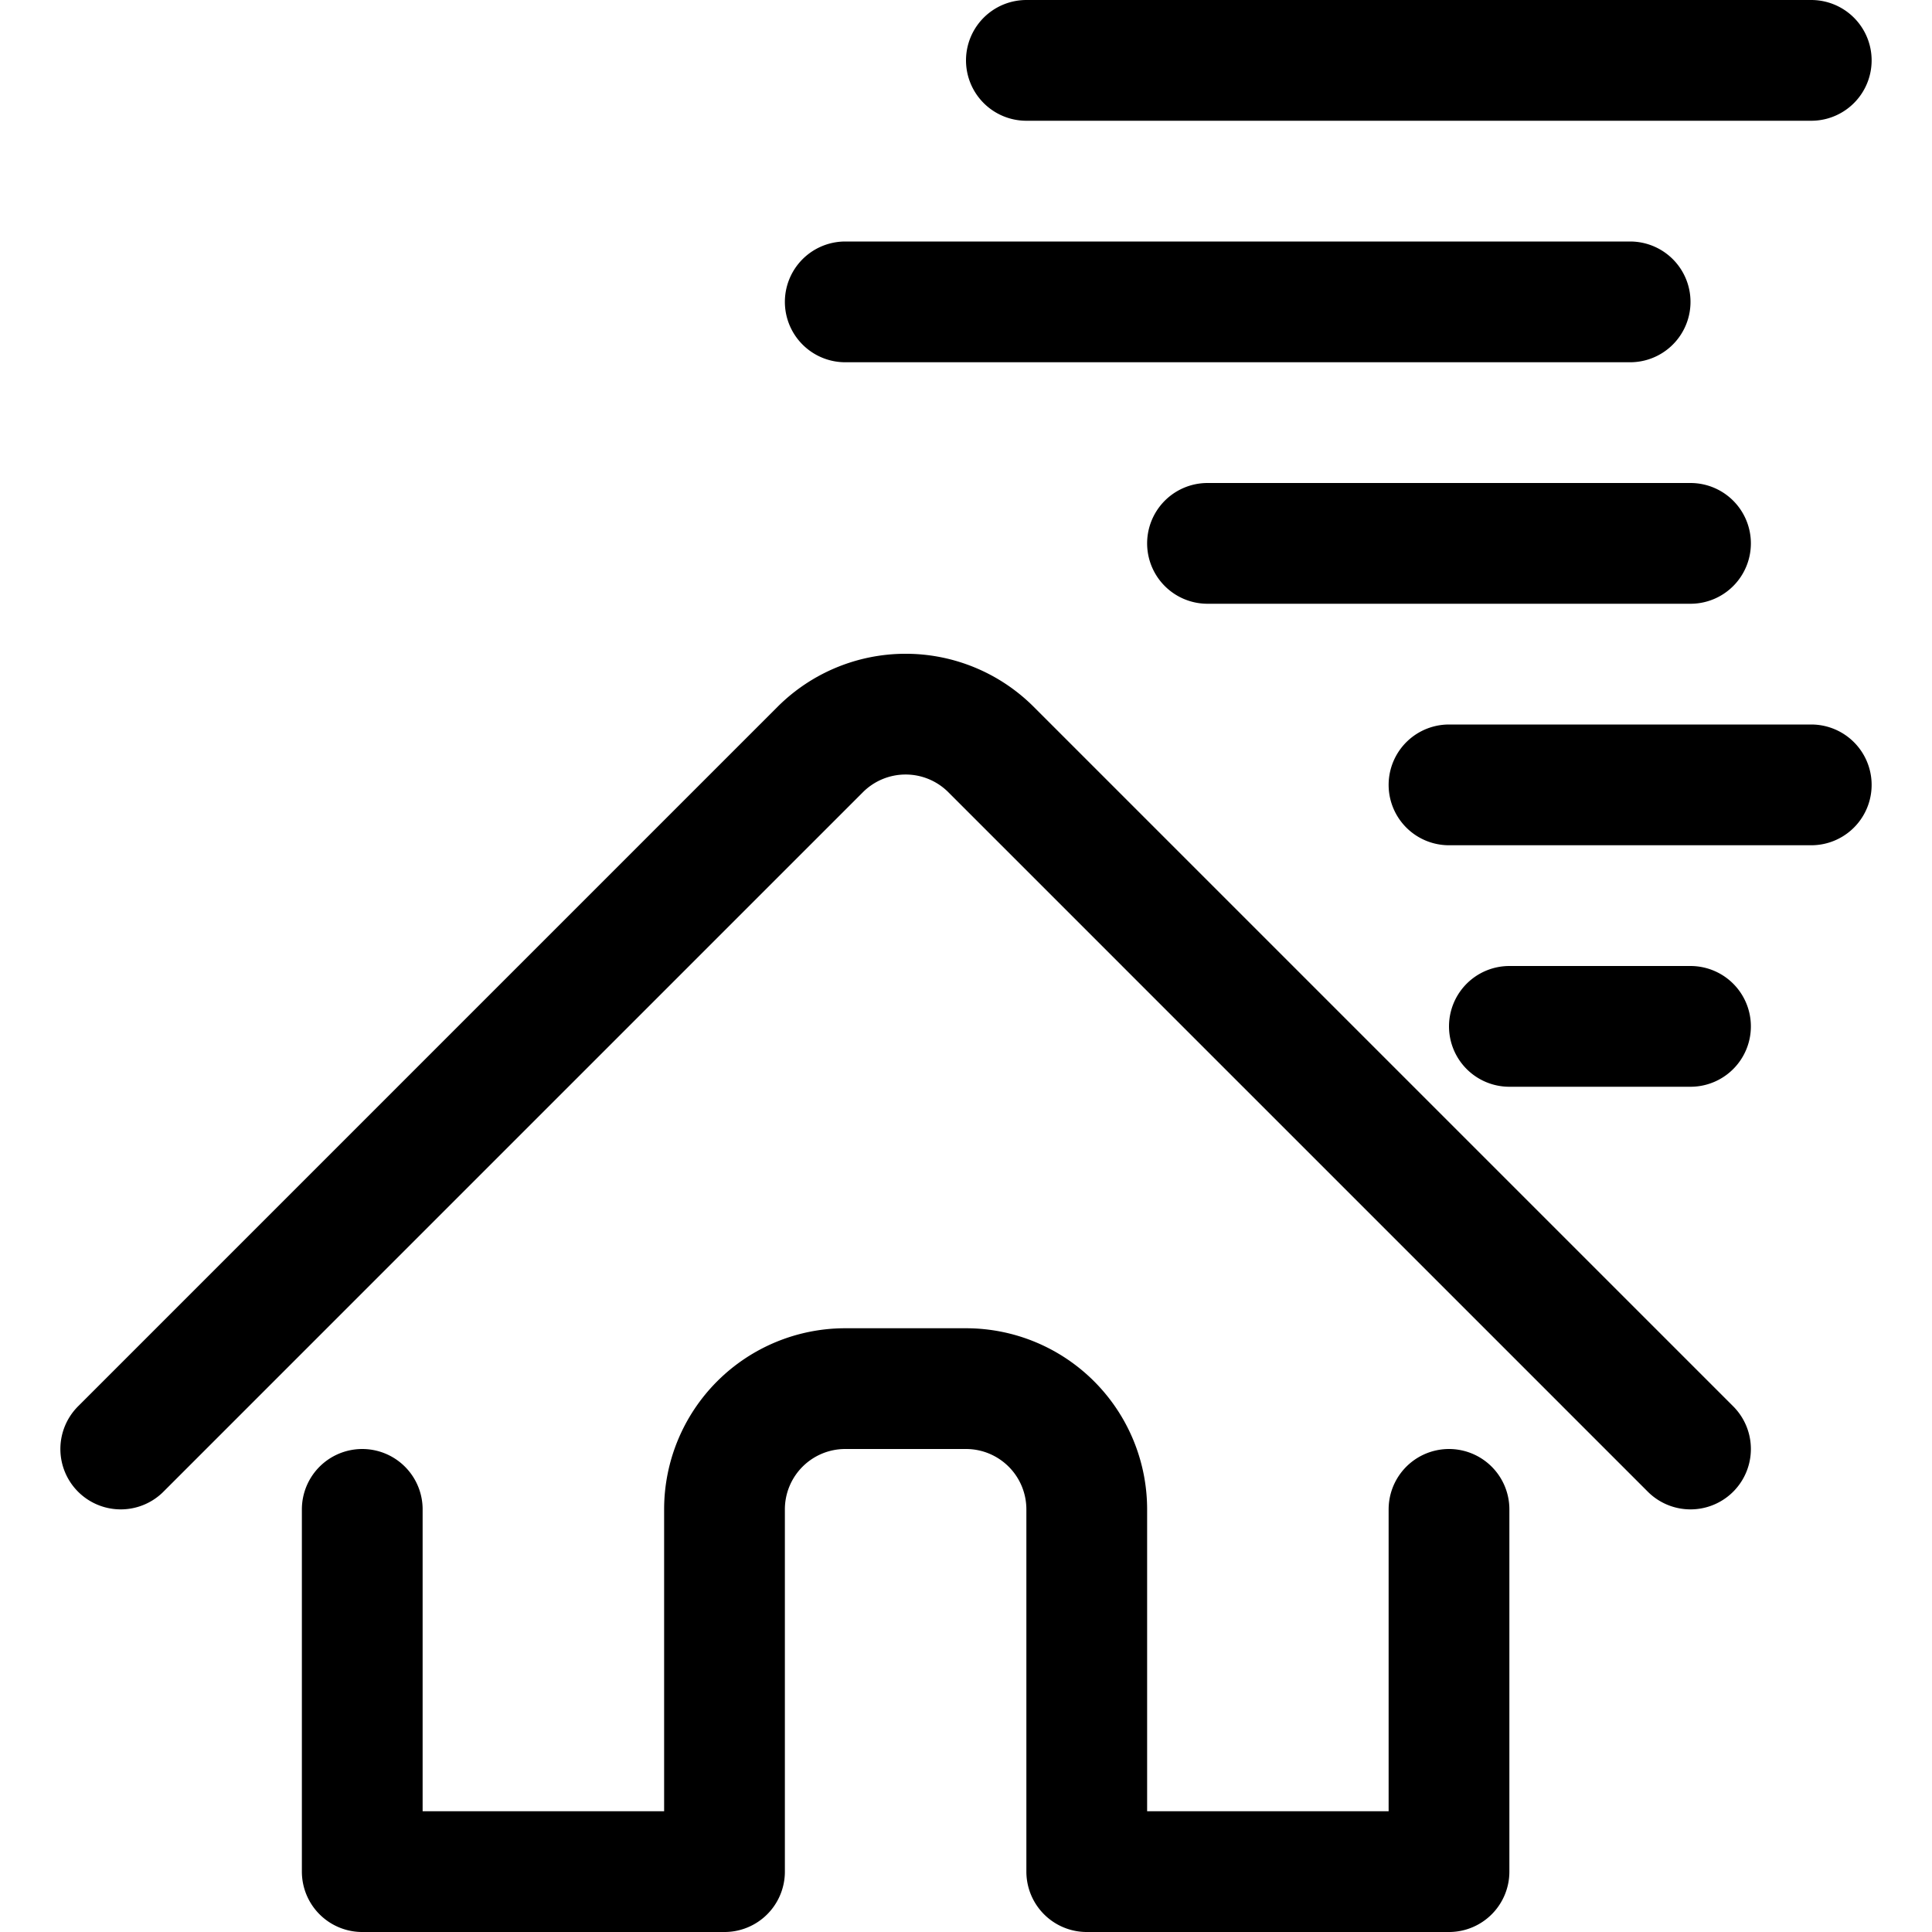 <svg xmlns="http://www.w3.org/2000/svg" width="24" height="24" viewBox="0 0 24 24"><defs><style>.a{fill:none;stroke:#000;stroke-linecap:round;stroke-linejoin:round;stroke-width:1.5px}</style></defs><path d="M4.5 18.75v4.5H9v-4.5a1.5 1.5 0 0 1 1.5-1.5H12a1.5 1.5 0 0 1 1.5 1.5v4.5H18v-4.5" class="a"/><path d="m1.5 18 8.689-8.689a1.5 1.5 0 0 1 2.122 0L21 18M12.75.75h9.75m-12 3h9.75m-5.25 3h6m-3 3h4.5m-3.75 3H21" class="a"/></svg>
